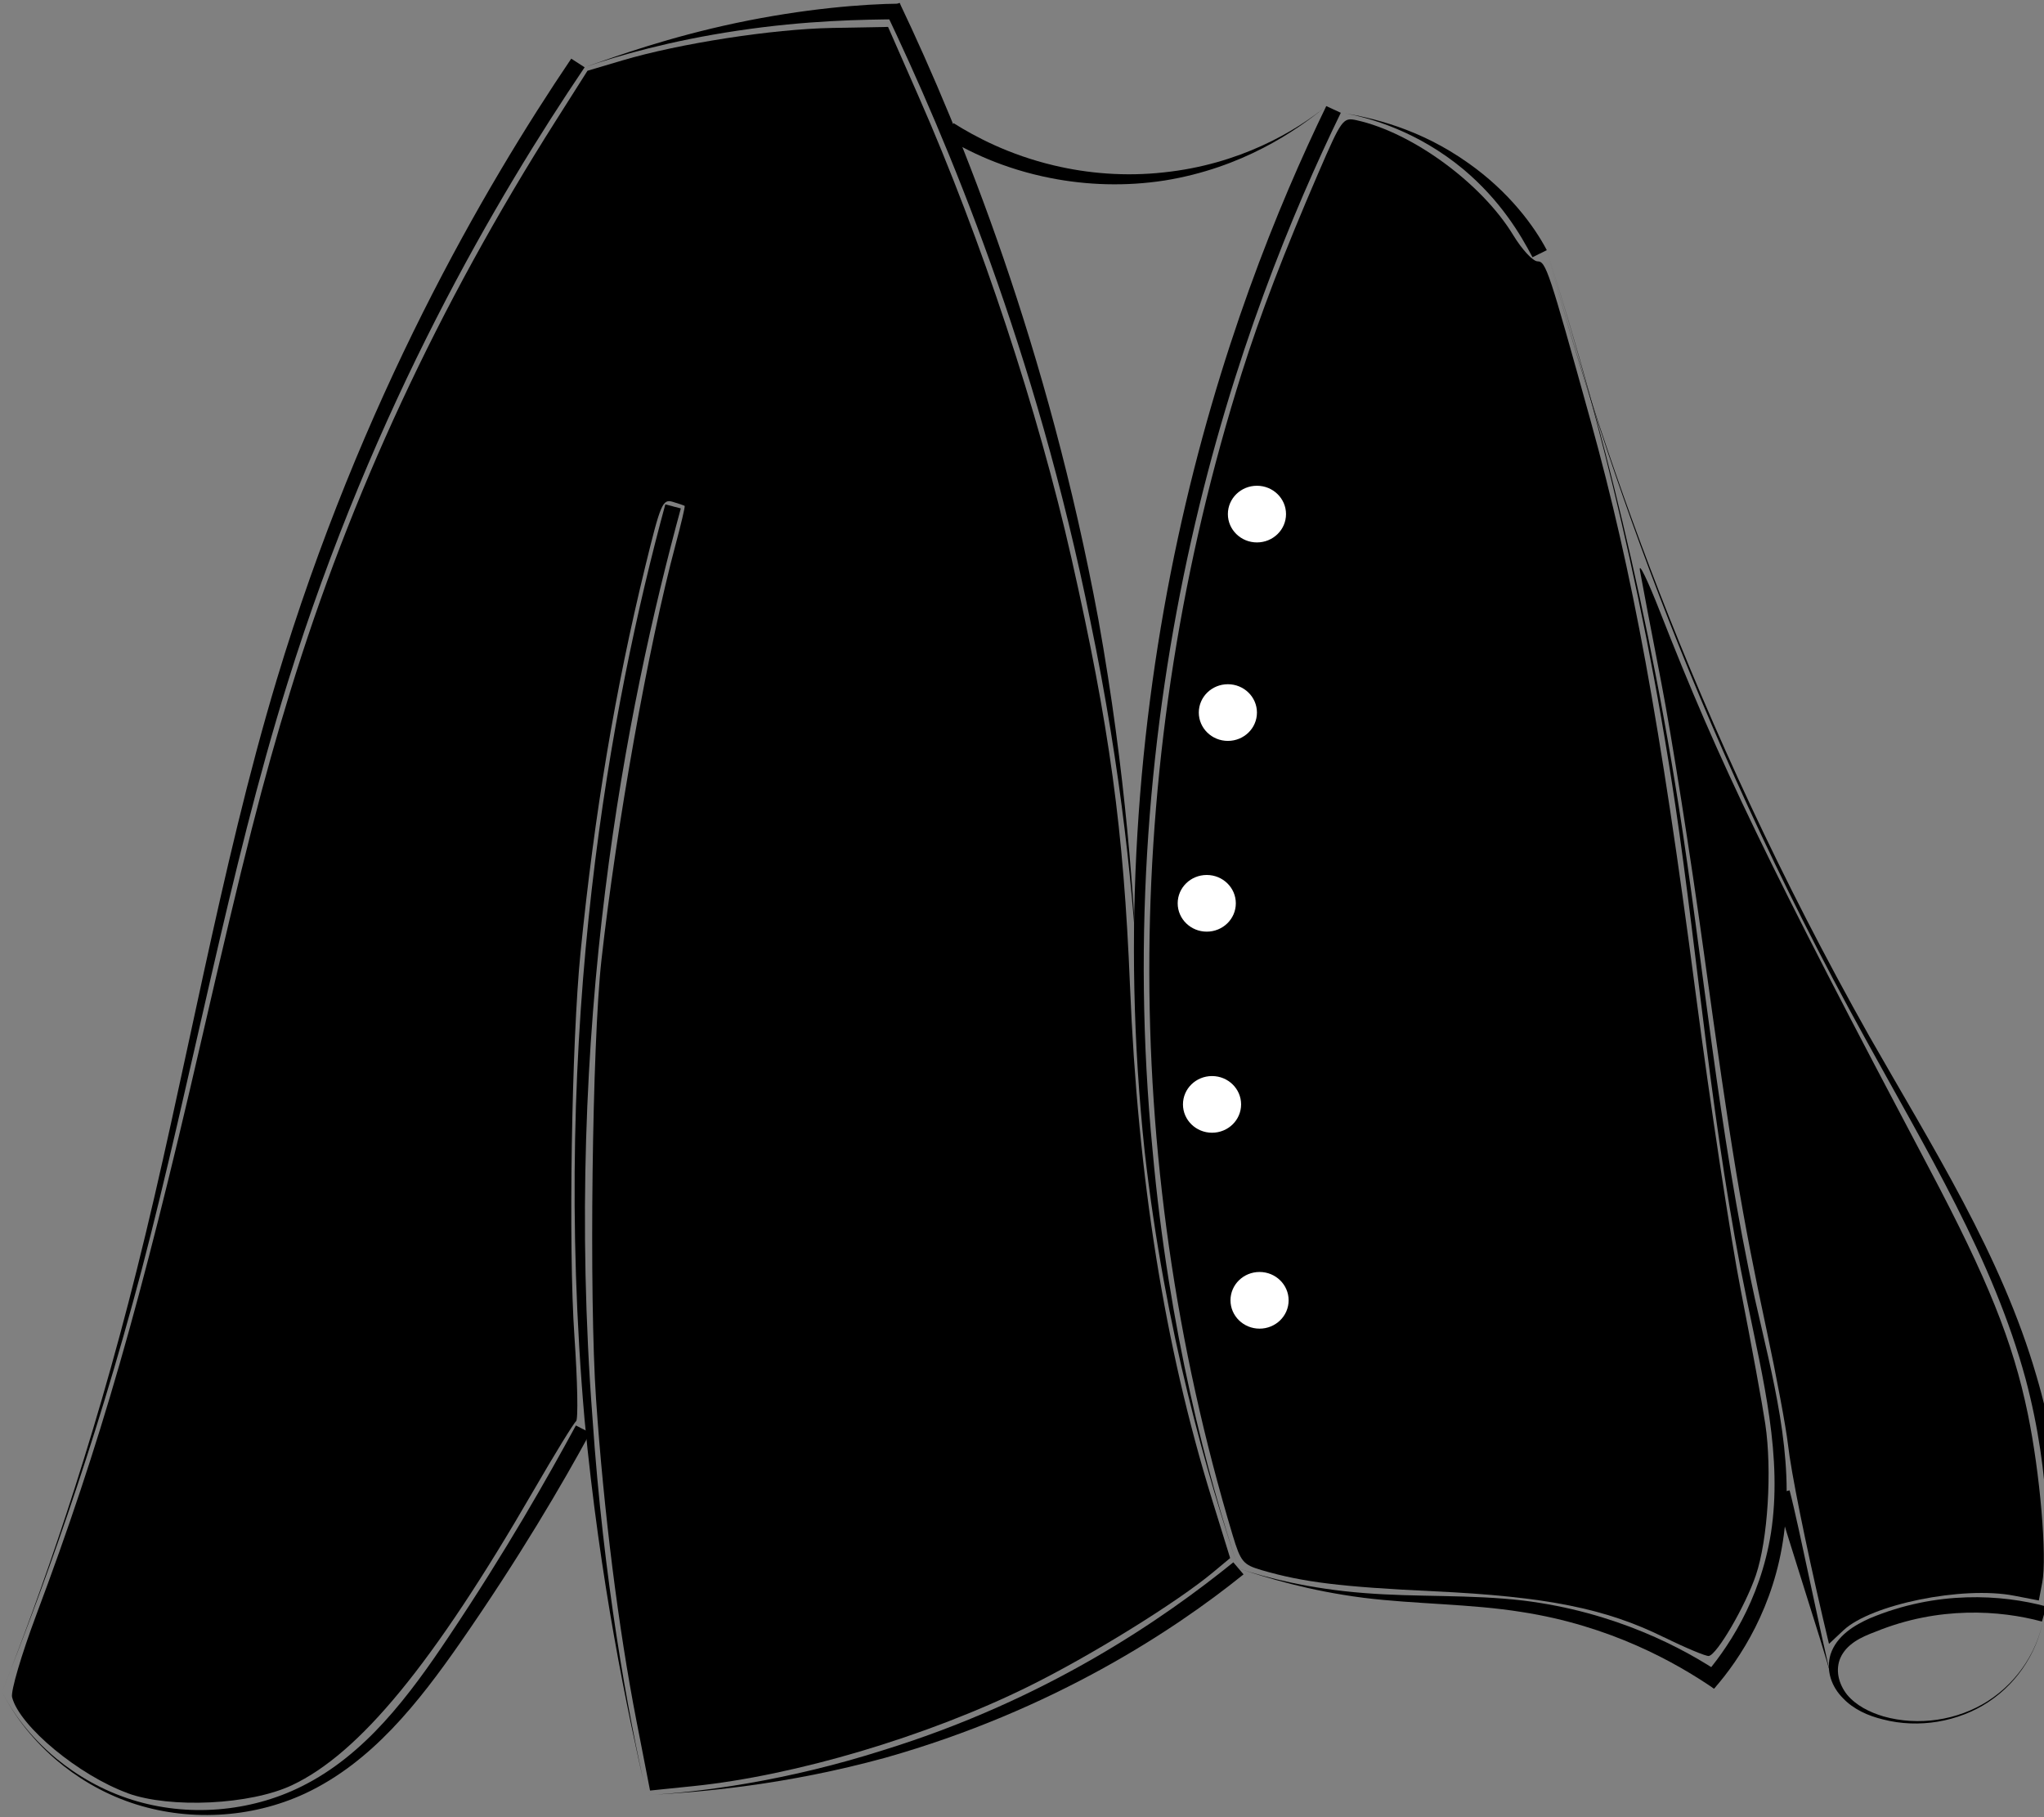 <!-- Generated by IcoMoon.io -->
<svg version="1.1" xmlns="http://www.w3.org/2000/svg" width="36" height="32" viewBox="0 0 36 32">
<rect x="0" y="0" width="36" height="32" fill="#808080" stroke="none"/>
<title>gilet_2_black</title>
<path fill="#000" d="M23.487 1.927c0 0-0.128-0.059-0.128-0.059-0.844 1.74-1.904 4.324-2.612 7.602-0.714 3.305-0.995 6.971-0.587 10.802 0.364 3.207 1.111 5.726 1.652 7.347-0.536-1.605-1.226-4.177-1.512-7.36-0.37-3.819-0.056-7.462 0.68-10.74 0.73-3.252 1.797-5.807 2.635-7.533 0 0-0.128-0.059-0.128-0.059z"></path>
<path fill="#000" d="M30.272 29.617c0 0 0.084-0.117 0.084-0.117-0.702-0.48-1.915-1.117-3.531-1.315-0.462-0.054-0.925-0.069-1.404-0.079-0.482-0.010-0.935-0.016-1.394-0.053-0.958-0.073-1.732-0.272-2.216-0.434 0.487 0.163 1.242 0.395 2.207 0.518 0.461 0.057 0.916 0.082 1.397 0.113 0.479 0.031 0.932 0.064 1.381 0.136 1.567 0.241 2.716 0.888 3.391 1.35 0 0 0.084-0.117 0.084-0.117z"></path>
<path fill="#000" d="M27.117 4.468c0 0 0.126-0.063 0.126-0.063-0.216-0.412-0.658-1.024-1.385-1.535-0.856-0.609-1.709-0.802-2.243-0.886 0.533 0.084 1.374 0.347 2.155 0.994 0.664 0.556 1.016 1.161 1.221 1.552 0 0 0.126-0.063 0.126-0.063z"></path>
<path fill="#000" d="M36.144 28.435c0 0 0.141 0.013 0.141 0.013 0.092-0.956 0.098-2.472-0.417-4.215-0.306-1.056-0.761-2.063-1.294-3.073-0.517-0.978-1.128-1.993-1.651-2.913-3.138-5.577-4.798-10.577-5.681-13.843 0.884 3.269 2.507 8.271 5.608 13.881 0.51 0.932 1.1 1.951 1.598 2.936 0.513 1.015 0.944 2.018 1.228 3.062 0.46 1.727 0.418 3.204 0.328 4.137 0 0 0.141 0.013 0.141 0.013z"></path>
<path fill="#000" d="M30.082 29.646c0 0 0.108 0.090 0.108 0.090 0.463-0.526 1.062-1.449 1.228-2.709 0.093-0.682 0.048-1.374-0.070-2.096-0.113-0.691-0.284-1.366-0.439-2.057-0.646-2.954-0.916-5.979-1.345-8.695-0.656-4.171-1.607-7.532-2.322-9.773 0.714 2.239 1.644 5.61 2.266 9.781 0.404 2.717 0.643 5.744 1.261 8.715 0.142 0.7 0.297 1.369 0.394 2.055 0.102 0.715 0.129 1.386 0.028 2.039-0.191 1.2-0.78 2.063-1.218 2.56 0 0 0.108 0.090 0.108 0.090z"></path>
<path fill="#000" d="M36.004 28.423c0 0 0.038-0.133 0.038-0.133-0.784-0.213-1.934-0.287-3.113 0.209-0.121 0.055-0.272 0.13-0.404 0.238-0.061 0.050-0.12 0.109-0.17 0.176-0.048 0.065-0.088 0.138-0.114 0.218-0.043 0.139-0.039 0.289 0.003 0.424s0.12 0.254 0.215 0.349c0.094 0.1 0.206 0.177 0.323 0.237 0.122 0.062 0.251 0.105 0.376 0.136 0.324 0.085 0.656 0.092 0.964 0.042 0.335-0.055 0.64-0.177 0.894-0.344 0.288-0.189 0.507-0.43 0.662-0.675 0.193-0.304 0.288-0.612 0.324-0.878-0.036 0.266-0.134 0.575-0.329 0.874-0.158 0.243-0.38 0.48-0.668 0.663-0.255 0.161-0.558 0.277-0.889 0.325-0.304 0.044-0.63 0.030-0.944-0.059-0.12-0.036-0.242-0.084-0.354-0.148-0.108-0.062-0.207-0.139-0.286-0.234-0.075-0.095-0.129-0.205-0.151-0.32s-0.010-0.232 0.034-0.33c0.025-0.057 0.060-0.108 0.101-0.155 0.043-0.048 0.094-0.090 0.146-0.126 0.115-0.078 0.248-0.132 0.368-0.177 1.117-0.457 2.199-0.379 2.934-0.18 0 0 0.038-0.133 0.038-0.133z"></path>
<path fill="#000" d="M21.812 27.618c0 0-0.090-0.106-0.090-0.106-1.221 0.986-3.268 2.412-6.166 3.308-1.715 0.546-3.216 0.739-4.167 0.792 0.967-0.054 2.442-0.176 4.208-0.66 2.936-0.831 5.068-2.23 6.305-3.228 0 0-0.090-0.106-0.090-0.106z"></path>
<path fill="#000" d="M11.854 8.917c0 0-0.136-0.035-0.136-0.035-0.959 3.522-2.024 9.202-1.423 16.11 0.272 2.867 0.752 5.129 1.094 6.622-0.335-1.464-0.76-3.799-0.953-6.633-0.525-6.903 0.599-12.519 1.555-16.028 0 0-0.136-0.035-0.136-0.035z"></path>
<path fill="#000" d="M10.269 25.167c0 0-0.126-0.065-0.126-0.065-0.486 0.895-1.224 2.204-2.244 3.725-0.33 0.494-0.705 1.028-1.136 1.499-0.415 0.453-0.889 0.854-1.453 1.133-0.457 0.228-0.957 0.361-1.46 0.402-0.528 0.043-1.046-0.018-1.516-0.165-0.528-0.164-0.979-0.43-1.34-0.727-0.476-0.392-0.777-0.823-0.959-1.173 0.182 0.35 0.477 0.785 0.946 1.188 0.356 0.305 0.804 0.584 1.335 0.764 0.473 0.16 0.998 0.237 1.541 0.208 0.516-0.027 1.036-0.15 1.516-0.373 0.592-0.277 1.091-0.68 1.528-1.135 0.453-0.472 0.847-1.008 1.189-1.498 1.050-1.508 1.818-2.822 2.305-3.719 0 0-0.126-0.065-0.126-0.065z"></path>
<path fill="#000" d="M10.179 1.109c0 0-0.118-0.076-0.118-0.076-1.541 2.28-3.699 5.998-5.189 10.942-0.998 3.319-1.616 7.018-2.458 10.367-0.803 3.224-1.727 5.807-2.379 7.454 0.656-1.656 1.607-4.209 2.46-7.434 0.878-3.345 1.539-7.038 2.568-10.331 1.53-4.91 3.703-8.58 5.234-10.846 0 0-0.118-0.076-0.118-0.076z"></path>
<path fill="#000" d="M15.856 0.202c0 0-0.001-0.138-0.001-0.138-0.65 0.006-1.692 0.088-2.896 0.342-1.176 0.25-2.059 0.565-2.661 0.779 0.578-0.205 1.533-0.472 2.687-0.644 1.232-0.185 2.21-0.196 2.874-0.202 0 0-0.001-0.138-0.001-0.138z"></path>
<path fill="#000" d="M15.712 0.109c0 0-0.131 0.059-0.131 0.059 1.107 2.323 2.659 5.998 3.622 10.764 0.561 2.692 0.774 4.979 0.841 6.428-0.069-1.479-0.207-3.709-0.699-6.454-0.887-4.779-2.394-8.532-3.501-10.856 0 0-0.131 0.059-0.131 0.059z"></path>
<path fill="#000" d="M16.716 2.29c0 0-0.079 0.12-0.079 0.12 0.401 0.251 1.036 0.564 1.874 0.727 0.628 0.123 1.311 0.149 2.004 0.041 1.362-0.221 2.309-0.868 2.845-1.31-0.537 0.442-1.529 1.029-2.865 1.168-0.678 0.075-1.336 0.019-1.933-0.123-0.797-0.189-1.388-0.506-1.767-0.744 0 0-0.079 0.12-0.079 0.12z"></path>
<path fill="#000" d="M31.394 26.275c0 0-0.126 0.032-0.126 0.032 0.173 0.654 0.817 2.586 0.99 3.241-0.173-0.654-0.566-2.649-0.739-3.304 0 0-0.126 0.032-0.126 0.032z"></path>
<path fill="#000" d="M2.253 31.578c-0.862-0.312-1.908-1.178-2.040-1.69-0.027-0.103 0.164-0.75 0.428-1.455 1.118-2.981 1.836-5.476 2.886-10.029 0.785-3.407 1.1-4.644 1.582-6.219 1.060-3.462 2.61-6.795 4.677-10.054l0.561-0.885 0.614-0.182c1.007-0.299 2.647-0.553 3.696-0.572l0.984-0.018 0.544 1.238c1.096 2.493 2.102 5.533 2.685 8.113 0.674 2.983 0.919 4.776 1.032 7.535 0.139 3.393 0.609 6.338 1.441 9.033l0.323 1.044-0.299 0.249c-0.635 0.53-2.167 1.477-3.256 2.014-1.78 0.878-4.108 1.57-5.901 1.753l-0.761 0.078-0.24-1.23c-0.317-1.628-0.575-3.677-0.711-5.662-0.124-1.809-0.070-6.258 0.095-7.733 0.268-2.393 0.828-5.533 1.303-7.305 0.1-0.373 0.173-0.684 0.163-0.692s-0.105-0.041-0.211-0.072c-0.178-0.053-0.213 0.030-0.485 1.146-0.529 2.169-0.892 4.337-1.138 6.787-0.158 1.577-0.216 5.198-0.108 6.76 0.055 0.797 0.068 1.471 0.029 1.498s-0.378 0.58-0.754 1.229c-1.759 3.038-3.057 4.62-4.252 5.181-0.733 0.344-2.138 0.412-2.889 0.141z"></path>
<path fill="#000" d="M29.304 28.831c-1.024-0.506-2.072-0.716-4.048-0.809-1.634-0.077-2.305-0.159-3.034-0.372-0.328-0.096-0.37-0.146-0.511-0.613-2.012-6.686-1.956-13.769 0.16-20.471 0.324-1.025 0.744-2.121 1.352-3.528 0.407-0.94 0.431-0.974 0.669-0.921 0.983 0.216 2.207 1.113 2.76 2.024 0.154 0.253 0.346 0.46 0.427 0.461 0.149 0.002 0.198 0.149 0.938 2.816 0.735 2.648 1.226 5.322 1.845 10.050 0.256 1.957 0.616 4.327 0.8 5.265s0.377 1.993 0.429 2.342c0.122 0.817 0.045 2.044-0.166 2.665-0.185 0.542-0.685 1.401-0.829 1.421-0.051 0.007-0.407-0.142-0.791-0.331z"></path>
<path fill="#000" d="M32.109 28.51c-0.317-1.362-0.564-2.592-0.618-3.071-0.034-0.3-0.203-1.204-0.375-2.009-0.438-2.042-0.625-3.166-1.11-6.681-0.232-1.684-0.568-3.808-0.745-4.721s-0.347-1.802-0.377-1.977c-0.030-0.175 0.13 0.152 0.355 0.726 1.051 2.681 1.891 4.417 4.742 9.805 1.028 1.943 1.473 3.049 1.734 4.316 0.216 1.045 0.341 2.515 0.254 2.971l-0.060 0.315-0.44-0.085c-0.903-0.174-2.512 0.153-3 0.609l-0.256 0.24z"></path>
<path fill="#fff" d="M22.65 9.053c0 0.276-0.229 0.499-0.512 0.499s-0.512-0.224-0.512-0.499c0-0.276 0.229-0.499 0.512-0.499s0.512 0.224 0.512 0.499z"></path>
<path fill="#fff" d="M22.138 12.548c0 0.276-0.229 0.499-0.512 0.499s-0.512-0.224-0.512-0.499c0-0.276 0.229-0.499 0.512-0.499s0.512 0.224 0.512 0.499z"></path>
<path fill="#fff" d="M21.766 15.907c0 0.276-0.229 0.499-0.512 0.499s-0.512-0.224-0.512-0.499c0-0.276 0.229-0.499 0.512-0.499s0.512 0.224 0.512 0.499z"></path>
<path fill="#fff" d="M21.859 19.448c0 0.276-0.229 0.499-0.512 0.499s-0.512-0.224-0.512-0.499c0-0.276 0.229-0.499 0.512-0.499s0.512 0.224 0.512 0.499z"></path>
<path fill="#fff" d="M22.696 22.898c0 0.276-0.229 0.499-0.512 0.499s-0.512-0.224-0.512-0.499c0-0.276 0.229-0.499 0.512-0.499s0.512 0.224 0.512 0.499z"></path>
</svg>
